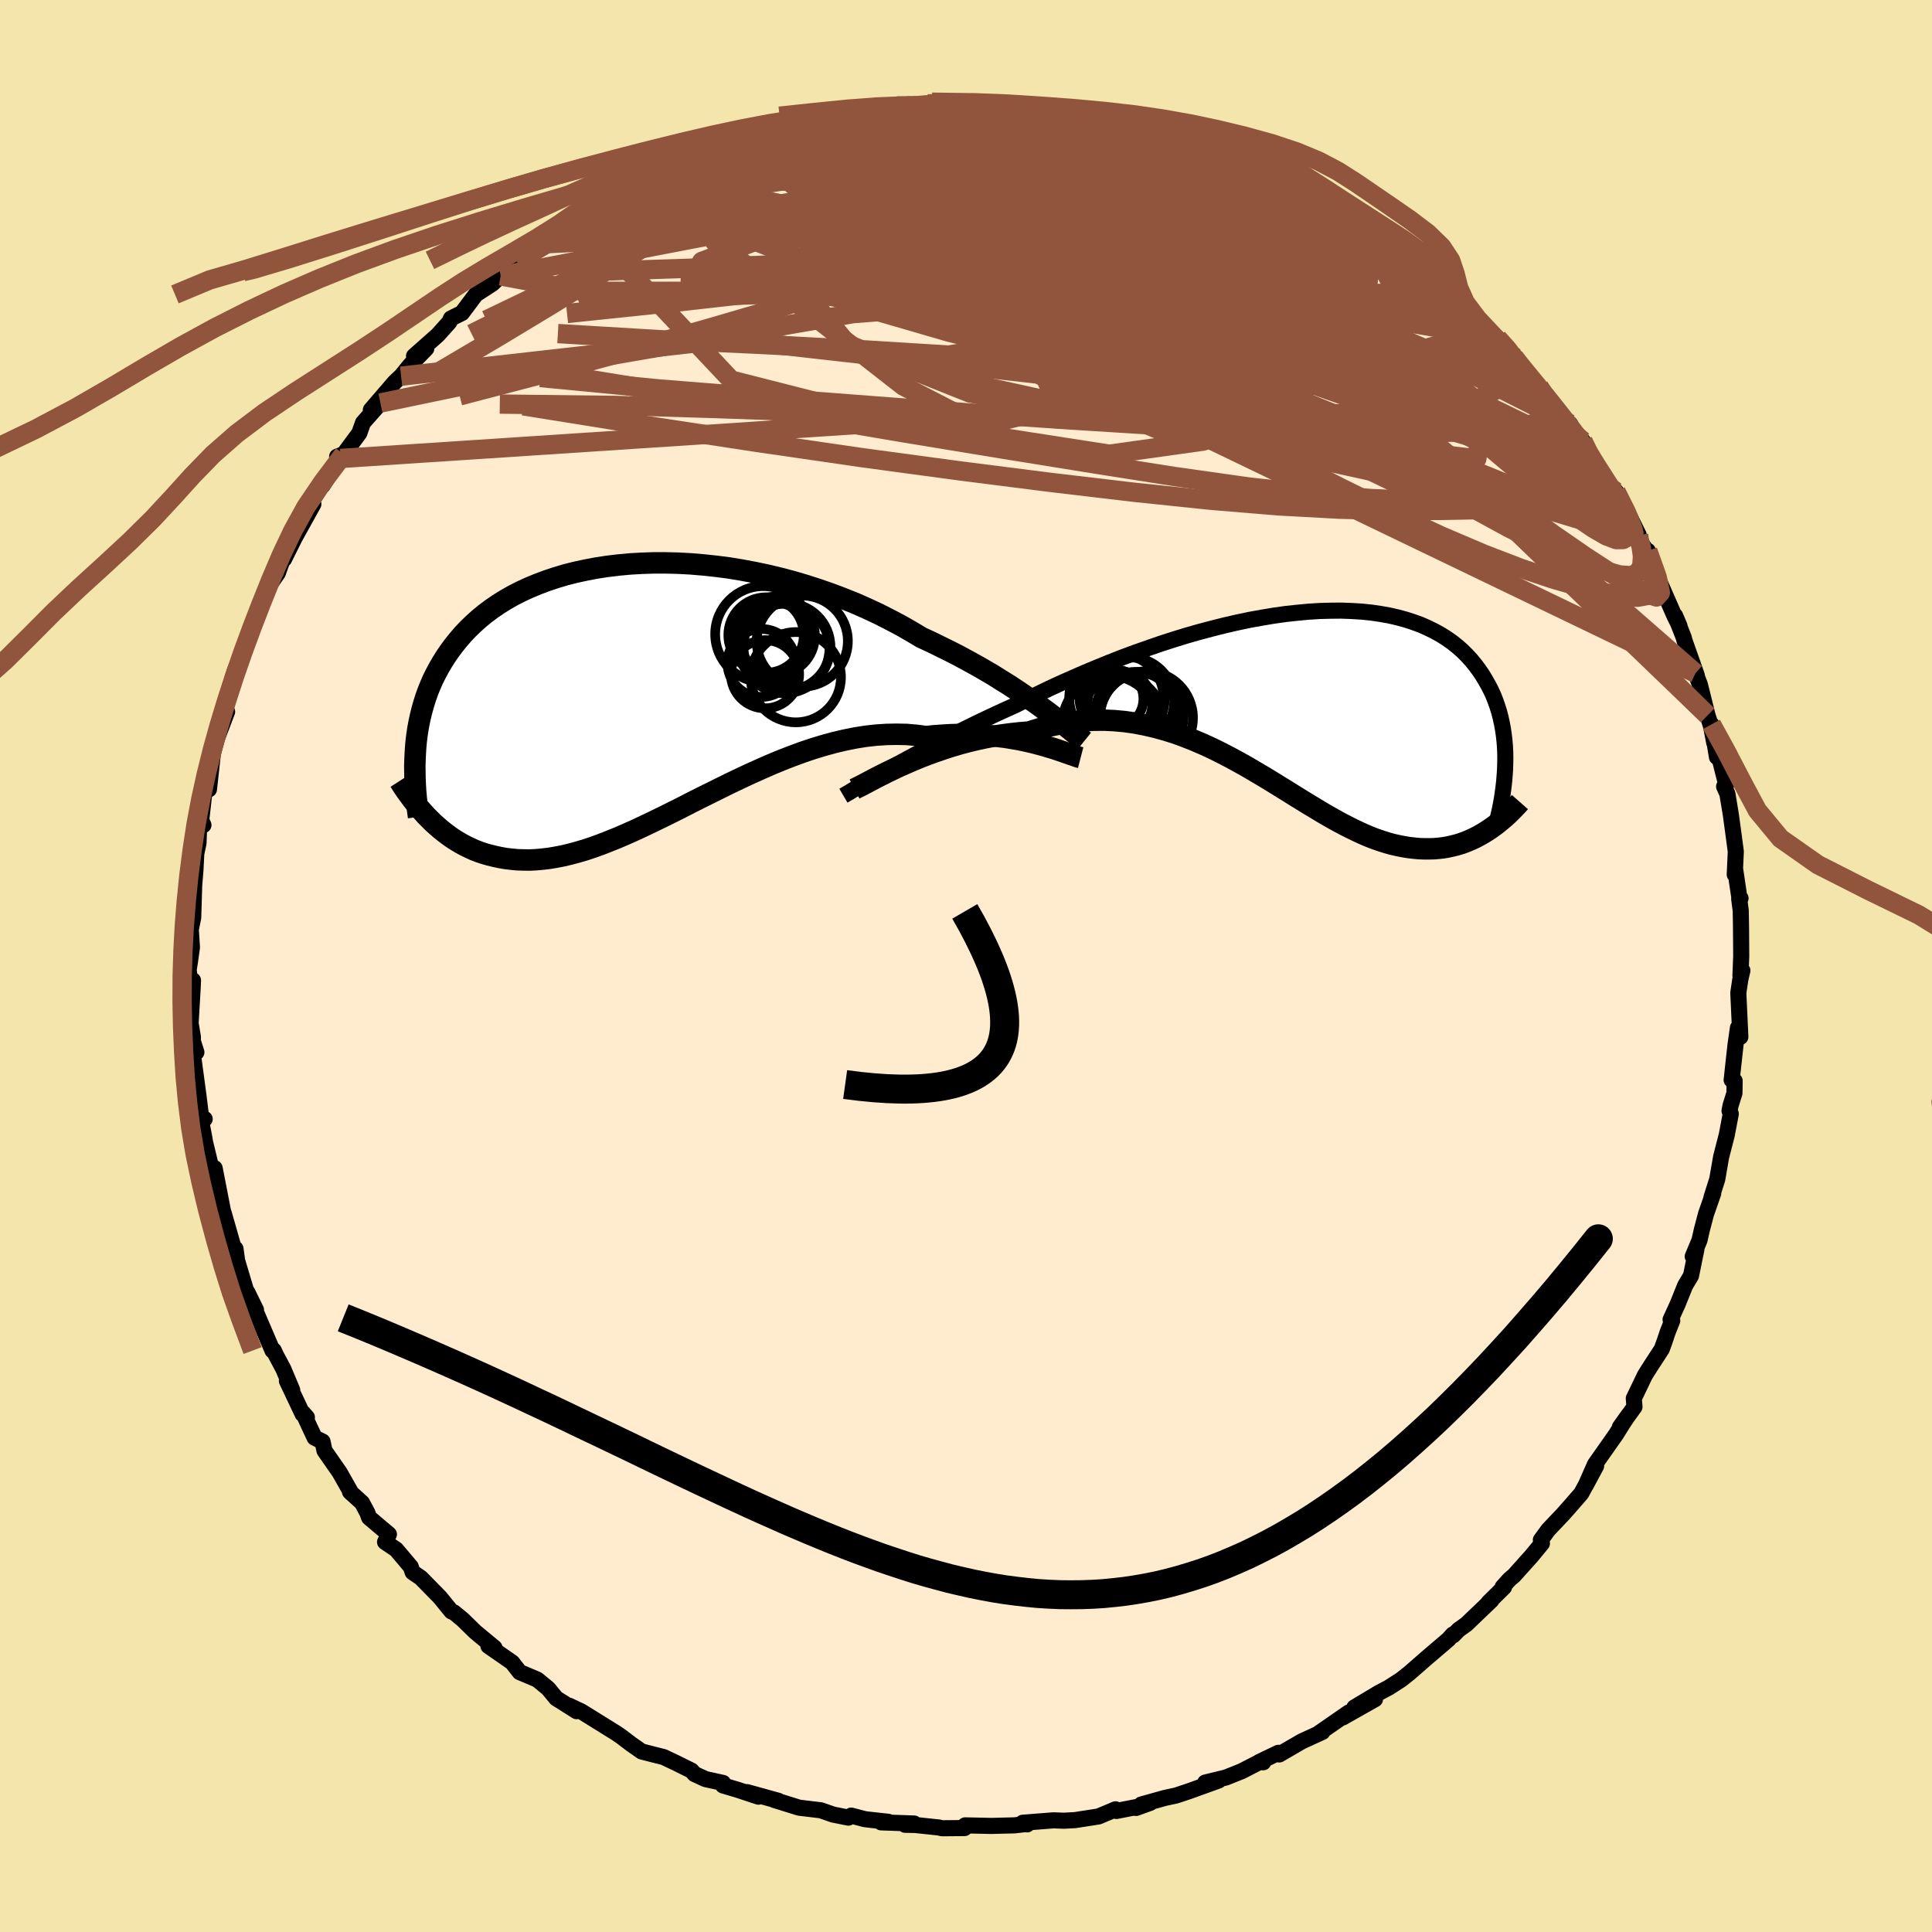 <svg xmlns="http://www.w3.org/2000/svg" width="500" height="500" viewBox="-100 -100 200 200"><defs><clipPath id="c"><path d="m41.15 1.99-.63-.46-.67-.47-.69-.48-.73-.49-.76-.5-.79-.49-.81-.51-.85-.5-.87-.5-.89-.49-.92-.5-.94-.48-.97-.48-.98-.48-1-.46-1.07-.64-1.1-.63-1.14-.6-1.16-.59-1.2-.56-1.22-.54-1.25-.5-1.27-.48-1.29-.45-1.3-.42-1.32-.39-1.32-.35-1.33-.32-1.33-.28-1.34-.25-1.33-.22-1.33-.17-1.31-.14-1.31-.11-1.29-.07-1.28-.03H.91L-.33-13l-1.21.07-1.19.11-1.16.14-1.12.17-1.1.21-1.07.23-1.03.26-1 .3-.96.32-.93.35-.89.37-.85.39-.82.42-.77.44-.74.46-.7.48-.67.5-.62.51-.59.53-.56.54-.52.55-.49.57-.46.57-.43.58-.4.58-.37.59-.35.6-.32.6-.3.6-.27.62-.25.62-.22.62-.2.63-.18.64-.16.64-.14.64-.12.64-.1.65-.08.65-.06.65-.04.66 1.48 6.79.36.36.38.34.39.34.4.32.41.31.42.3.44.28.44.26.46.25.48.23.48.22.5.19.51.17.53.15.54.13.55.12.57.1.59.07.61.06.62.02.64.01.66-.03.67-.06.7-.08.71-.12.73-.14.76-.18.77-.21.79-.23.81-.27.83-.3.84-.33.87-.35.88-.38.9-.4.92-.43.94-.45.95-.46.97-.48.98-.49.99-.51 1.01-.51 1.03-.51 1.03-.51 1.05-.52 1.05-.5 1.07-.5 1.07-.48 1.07-.47 1.09-.45 1.08-.42 1.09-.4 1.1-.37 1.09-.33 1.09-.3 1.08-.25 1.09-.22 1.07-.17 1.07-.12 1.06-.07 1.05-.02 1.04.02 1.03.09 1.01.13.88-.09.87-.06.85-.05.85-.02h.83l.81.02.8.05.79.06.76.08.75.09.72.12.7.12.67.14.66.15.62.16"/></clipPath><clipPath id="b"><path d="m-42.11 7.55.68-.38.71-.4.74-.4.78-.42.8-.43.83-.44.86-.45.89-.45.91-.46.93-.46.96-.47.98-.47 1-.47 1.01-.46 1.04-.47 1.12-.57 1.15-.56 1.18-.57 1.21-.56 1.24-.55 1.26-.55 1.27-.53 1.3-.53 1.3-.51 1.32-.49 1.33-.47 1.33-.46 1.33-.43 1.33-.41 1.33-.38L-8.67-7l1.31-.33 1.3-.3 1.29-.27 1.27-.23 1.25-.21 1.22-.17 1.21-.13 1.17-.11 1.15-.07 1.12-.03 1.09-.01 1.06.04 1.03.06.99.1.95.14.92.16.87.2.85.23.8.26.77.28.72.32.69.34.65.36.62.39.58.41.54.43.51.45.47.47.44.48.41.5.38.51.35.51.32.53.3.53.28.54.25.54.22.56.2.57.18.57.15.58.13.59.11.59.09.6.07.6.05.6.03.61.01.6-.01.61-1.81 6.9-.38.24-.38.22-.4.22-.41.2-.41.18-.42.17-.43.15-.44.13-.45.11-.46.1-.46.08-.48.05-.48.04-.49.01h-.5l-.52-.02-.52-.05-.54-.06-.54-.09-.56-.11-.58-.13-.58-.16-.6-.19-.61-.21-.62-.24-.63-.27-.65-.3-.66-.32-.67-.34-.69-.37-.7-.39-.71-.41-.73-.44-.75-.45-.75-.46-.78-.48-.78-.49-.81-.5-.81-.5-.84-.51-.85-.5-.86-.51-.88-.49-.9-.49-.91-.47-.93-.46-.94-.43-.96-.41-.97-.38-.99-.36-1.01-.31-1.01-.28-1.04-.24-1.04-.2-1.06-.15-1.07-.1-1.08-.05-1.1.01-1.1.06-1.1.12-1.12.17-1.12.23-1.12.29-1.13.35-.91.07-.91.1-.91.12-.9.14-.89.17-.88.19-.88.21-.86.23-.85.25-.83.27-.82.28-.8.29-.78.3-.75.31-.73.32"/></clipPath><filter id="a"><feTurbulence baseFrequency=".05" numOctaves="3" result="noise" type="noise"/><feDisplacementMap in="SourceGraphic" in2="noise" scale="2"/></filter></defs><rect width="100%" height="100%" x="-100" y="-100" fill="#F3E5AB"/><path fill="#FFEBCD" stroke="#000" stroke-linejoin="round" stroke-width="1.667" d="m80.17.97.2-.5-.22.96-.2 1.35.21 4.56-.25-.94-.25 1.76-.4 3.64.31.09-.02 1.27-.4 1.27-.11.56.13.31-.42 2.21-.58 2.25-.4 2.31-.6 1.89.18-.42-.74 2.12-.43 1.63-.25 1.1-.7 1.68.38-.74-.56 2.74-.6 1-.79 1.96-.72 1.57.17.11-.47 1.18-.31.93-.3.83-1.21 1.86-.53.84-1.16 2.41.07.88-1.51 2.09.9-1.26-.59.88-.71 1.14-2.18 3.1-.96 2.18 1.08-2.01-1.54 2.84-1.06 1.22-.84.95-1.51 1.59-.77 1.05.11.36-1.07 1.3-1.81 2.02-.49.42-.7.78.15.01-1.61 1.59.3-.23-2.59 2.48-.81.58-.54.56-.05-.08-.48.53-2.03 1.73-2.01 1.75-.86.68-1.26.81-1.04.55-2.52 1.51 2.14-.86L39 77.79l.62-.51-3.09 2.14.36-.13-2.12.97-2.34 1.36-.09-.17-2 .96.43.02.01-.23-2.23 1.15-1.62.65-2.17.53 1.39-.21-3.08 1.11-1.32.44-1.16.25-2.44.68.92-.17-1.47.53.17-.12-2.2.43-.09-.17-1.76.74-2.45.38-1.14.06-1.08-.04-3.18.25.46.17v-.05l-1.32.15-2.4.06-2.7-.06-.06.28-2.33.02-.34-.08-2.45-.26-1.04-.02.94-.13-3.42-.12.74-.06-2.19-.24-.27-.04-1.37-.36-.3.21-1.59-.32-1.26-.44-2.25-.27-2.6-.81.46.1-3.25-.9 1.18.47-2.11-.7-1.55-.46v-.26l-1.82-.4-1.13-.52-.32-.36-1.64-.81-1.24-.59-1.16-.29-1.12-.29-1.11-.78-1.04-.79-.5-.34-3.59-2.23-1.27-.6.78.57-1.47-.93-.63-.39-.84-1.02-1.13-.93-1.82-.77-.78-1-2.46-1.71-.01-.08.64.27-1.99-1.65-1.31-1.28-.89-.73-.27-.11-1.18-1.45-1.98-2.02-.85-.58-.2-.57-1.51-1.79-1.15-.77.4-.8-2.05-1.73-.18-.5-.55-1.03-1.25-1.14.15.15-1.23-2.17-1.56-2.24-.2-.94-.82-.4-1.19-2.55.39.44-.44-.33-1.63-3.44.55.95-.92-2.19-.78-1.46-.21-.46-.13.02-1.89-4.41.18.2-.91-1.86-.12-.15-.91-3.04.13 1.02-.31-2.3-.14.09-1.07-3.74-.67-1.94.6 1.77-.88-4.52-.35-.04-.64-2.64-.11-.65-.36-1.84.43.08-.36-.1-.29-2.36-.57-4.22.36-.23-.37-1.16.01-.41-.24-1.43.21-3.57.04-.87-.25.56-.2-1.67.14-.87.2-1.45-.12-1.85.25-1.22.12-3.93-.07 1.22.18-2.19.09-1.73.23-1.08.09-2.38.42.51-.23-.51.34-2.99.46-.2.38-3.46-.22.68.66-2.47 1.06-2.78-.37.2.06-.3 1.17-4.3-.88 2.89 1.35-3.62.78-2.42-.89 2.33 1.02-2.24 1.43-4.15-.72 1.75 1.29-3.03 1.01-1.47.67-1.86-.03.43 1.09-2.19.27-.49 1.68-3.03-.59.43 1.55-2.53-.01.19 1.25-1.96.94-1.3-.68.26.36.19 1.94-2.63.38-1.07 1.8-2.04-.99.71 2.47-2.87.66-.62.97-1.18 1.64-1.68-1.27.78 2.46-2.18 1.2-1.34.16-.37 1.14-.57 1.44-1.92 1.71-1.11 1.31-1.25-.28.64-.17-.2 2.2-1.61-.41.3 2.56-2-.07-.08 1.64-1.22 2.14-1.39-1.43.84 2.67-1.35 1.59-1.14.96-.62.69-.44 1.98-1.15 1.02-.47.74-.05.14-.17 3.66-1.83.09.32-.32.04 2.44-1.17.73-.06 1.06-.51 2.47-.91v.21l3.15-1.04-1.56.59 4.11-1.26-1.75.3 2.36-.17 2.06-.49-.04-.24 2.48-.08-.11-.02 4-.72-.89.05.62-.06 1.36.05 1.87-.26 1.95-.17-1.34.22 4.72-.2.75.25.85-.14.79.19-.37-.05 3.01.28 1.6.15-.36-.18 4.16.56.31.03-.66-.12 2.56.67.31-.1 2.47.41.27.45 2.32.39.32.06 1.69.52.05-.24 2.17 1.04.28-.02 2.55.95 1.52.59.35.22.48.07.6.73 2.61.96-.37-.34 2.27 1.16 2.9 1.64-1.18-.62 2.36 1.39 1.59.75 1.19 1.06 1.79.76.53.42.13.38 1.56.89 1.79 1.34.85.99.34-.02-.26-.15 1.86 1.45 1.15 1.31-.5-.18 1.11.95 1.22 1.3 1.73 1.4.97.86 1.95 2.05-.78-.57.36.31 2.16 2.54.61.69.83.94 2.17 3.18.21-.26.29.62 1.03 1.15.72 1.61.15-.02-.28-.14 2.7 3.78-1.13-1.3 1.27 1.3 1.93 3.86-.61-1.44 1.02 2.05-.27.18 1.22 1.61v-.13l1.21 3.21 1.55 3.53.52 1.04-.45-1.06.89 2.26.08.32 1.28 3.62-.14-.25.45 1.18.79 3.17.37 1.15.33 1.71-.29-1.91.57 3.38-.05-1.12 1.01 3.98-.22.19.34.76.36 2.19.31 2.28.2 1.51-.11 2.37.05-.48.41 2.74.14.2-.14.05.16 1.23.03 1.74.02 2.99-.08 1.97.2-.5" filter="url(#a)"/><path fill="#fff" d="m-42.11 7.55.68-.38.71-.4.74-.4.78-.42.8-.43.83-.44.86-.45.89-.45.91-.46.93-.46.96-.47.98-.47 1-.47 1.01-.46 1.04-.47 1.12-.57 1.15-.56 1.18-.57 1.21-.56 1.24-.55 1.26-.55 1.27-.53 1.3-.53 1.3-.51 1.32-.49 1.33-.47 1.33-.46 1.33-.43 1.33-.41 1.33-.38L-8.67-7l1.31-.33 1.3-.3 1.29-.27 1.27-.23 1.25-.21 1.22-.17 1.21-.13 1.17-.11 1.15-.07 1.12-.03 1.09-.01 1.06.04 1.03.06.99.1.95.14.92.16.87.2.85.23.8.26.77.28.72.32.69.34.65.36.62.39.58.41.54.43.51.45.47.47.44.48.41.5.38.51.35.51.32.53.3.53.28.54.25.54.22.56.2.57.18.57.15.58.13.59.11.59.09.6.07.6.05.6.03.61.01.6-.01.61-1.81 6.9-.38.24-.38.22-.4.22-.41.2-.41.18-.42.17-.43.15-.44.13-.45.11-.46.1-.46.08-.48.05-.48.04-.49.01h-.5l-.52-.02-.52-.05-.54-.06-.54-.09-.56-.11-.58-.13-.58-.16-.6-.19-.61-.21-.62-.24-.63-.27-.65-.3-.66-.32-.67-.34-.69-.37-.7-.39-.71-.41-.73-.44-.75-.45-.75-.46-.78-.48-.78-.49-.81-.5-.81-.5-.84-.51-.85-.5-.86-.51-.88-.49-.9-.49-.91-.47-.93-.46-.94-.43-.96-.41-.97-.38-.99-.36-1.01-.31-1.01-.28-1.04-.24-1.04-.2-1.06-.15-1.07-.1-1.08-.05-1.1.01-1.1.06-1.1.12-1.12.17-1.12.23-1.12.29-1.13.35-.91.07-.91.1-.91.12-.9.14-.89.17-.88.19-.88.21-.86.23-.85.25-.83.27-.82.28-.8.29-.78.3-.75.31-.73.32" filter="url(#a)" transform="translate(34.13 -27.93)"/><path fill="#fff" d="m41.15 1.99-.63-.46-.67-.47-.69-.48-.73-.49-.76-.5-.79-.49-.81-.51-.85-.5-.87-.5-.89-.49-.92-.5-.94-.48-.97-.48-.98-.48-1-.46-1.07-.64-1.1-.63-1.14-.6-1.16-.59-1.2-.56-1.22-.54-1.25-.5-1.27-.48-1.29-.45-1.3-.42-1.32-.39-1.32-.35-1.33-.32-1.33-.28-1.34-.25-1.33-.22-1.33-.17-1.31-.14-1.31-.11-1.29-.07-1.28-.03H.91L-.33-13l-1.21.07-1.19.11-1.16.14-1.12.17-1.1.21-1.07.23-1.03.26-1 .3-.96.32-.93.35-.89.37-.85.39-.82.42-.77.44-.74.46-.7.48-.67.5-.62.51-.59.53-.56.54-.52.55-.49.57-.46.57-.43.58-.4.58-.37.59-.35.6-.32.6-.3.6-.27.62-.25.62-.22.62-.2.63-.18.64-.16.64-.14.64-.12.64-.1.65-.08.65-.06.65-.04.66 1.48 6.79.36.36.38.34.39.34.4.32.41.31.42.3.44.28.44.26.46.25.48.23.48.22.5.19.51.17.53.15.54.13.55.12.57.1.59.07.61.06.62.02.64.01.66-.03.67-.06.7-.08.71-.12.73-.14.76-.18.77-.21.79-.23.81-.27.83-.3.84-.33.87-.35.88-.38.9-.4.92-.43.94-.45.95-.46.97-.48.98-.49.99-.51 1.01-.51 1.03-.51 1.03-.51 1.05-.52 1.05-.5 1.07-.5 1.07-.48 1.07-.47 1.09-.45 1.08-.42 1.09-.4 1.1-.37 1.09-.33 1.09-.3 1.08-.25 1.09-.22 1.07-.17 1.07-.12 1.06-.07 1.05-.02 1.04.02 1.03.09 1.01.13.88-.09.87-.06.85-.05.85-.02h.83l.81.02.8.05.79.06.76.08.75.09.72.12.7.12.67.14.66.15.62.16" filter="url(#a)" transform="translate(-33.24 -28.69)"/><g fill="none" stroke="#000" transform="translate(34.13 -27.93)"><path stroke-linejoin="round" stroke-width="1.667" d="m-46.82 10.3.29-.17.33-.19.37-.23.42-.24.45-.27.5-.29.53-.31.57-.33.61-.35.64-.37.68-.38.71-.4.74-.4.78-.42.8-.43.83-.44.86-.45.89-.45.91-.46.93-.46.96-.47.98-.47 1-.47 1.01-.46 1.04-.47 1.12-.57 1.15-.56 1.18-.57 1.21-.56 1.24-.55 1.26-.55 1.27-.53 1.3-.53 1.3-.51 1.32-.49 1.33-.47 1.33-.46 1.33-.43 1.33-.41 1.33-.38L-8.67-7l1.31-.33 1.3-.3 1.29-.27 1.27-.23 1.25-.21 1.22-.17 1.21-.13 1.17-.11 1.15-.07 1.12-.03 1.09-.01 1.06.04 1.03.06.99.1.95.14.92.16.87.2.85.23.8.26.77.28.72.32.69.34.65.36.62.39.58.41.54.43.51.45.47.47.44.48.41.5.38.51.35.51.32.53.3.53.28.54.25.54.22.56.2.57.18.57.15.58.13.59.11.59.09.6.07.6.05.6.03.61.01.6-.01.61-.02.61-.04.6-.05.61-.07.61-.08.6-.09.6-.11.6-.12.6-.14.6-.14.59" filter="url(#a)"/><path stroke-linejoin="round" stroke-width="2.222" d="m-45.67 9.61.33-.17.39-.19.43-.23.48-.25.52-.28.57-.29.6-.3.64-.31.67-.32.71-.31.73-.32.75-.31.78-.3.8-.29.82-.28.83-.27.85-.25.86-.23.88-.21.88-.19.89-.17.9-.14.91-.12.91-.1.91-.07 1.13-.35 1.12-.29 1.12-.23 1.12-.17 1.1-.12 1.1-.06 1.1-.01 1.08.05 1.07.1 1.06.15 1.04.2 1.04.24 1.01.28 1.01.31.99.36.97.38.96.41.94.43.93.46.91.47.9.49.88.49.86.51.85.5.84.51.81.5.81.5.78.49.78.48.75.46.75.45.73.44.71.41.7.39.69.37.67.34.66.32.65.3.63.27.62.24.61.21.6.19.58.16.58.13.56.11.54.09.54.06.52.05.52.02h.5l.49-.01.48-.04.48-.05.46-.08.46-.1.45-.11.44-.13.43-.15.42-.17.41-.18.41-.2.4-.22.38-.22.38-.24.37-.25.36-.26.36-.28.34-.28.34-.29.33-.3.32-.31.31-.32.31-.32.29-.33" filter="url(#a)"/><circle cx="-18.045" cy="2.252" r="4.222" clip-path="url(#b)" filter="url(#a)"/><circle cx="-16.54" cy="1.667" r="4.19" clip-path="url(#b)" filter="url(#a)"/><circle cx="-15.455" cy="2.242" r="4.82" clip-path="url(#b)" filter="url(#a)"/><circle cx="-18.805" cy=".267" r="3.042" clip-path="url(#b)" filter="url(#a)"/><circle cx="-17.1" cy=".517" r="4.526" clip-path="url(#b)" filter="url(#a)"/><circle cx="-18.495" cy=".167" r="4.946" clip-path="url(#b)" filter="url(#a)"/><circle cx="-18.045" cy=".082" r="4.352" clip-path="url(#b)" filter="url(#a)"/><circle cx="-18.2" cy=".777" r="3.36" clip-path="url(#b)" filter="url(#a)"/><circle cx="-19.235" cy="2.802" r="4.902" clip-path="url(#b)" filter="url(#a)"/><circle cx="-15.915" cy="1.987" r="4.324" clip-path="url(#b)" filter="url(#a)"/></g><g fill="none" stroke="#000" transform="translate(-33.24 -28.69)"><path stroke-linejoin="round" stroke-width="2.222" d="m45.48 5.41-.26-.21-.3-.24-.34-.28-.38-.31-.42-.34-.45-.37-.49-.39-.53-.41-.56-.43-.6-.44-.63-.46-.67-.47-.69-.48-.73-.49-.76-.5-.79-.49-.81-.51-.85-.5-.87-.5-.89-.49-.92-.5-.94-.48-.97-.48-.98-.48-1-.46-1.07-.64-1.1-.63-1.14-.6-1.16-.59-1.2-.56-1.22-.54-1.25-.5-1.27-.48-1.29-.45-1.3-.42-1.32-.39-1.32-.35-1.33-.32-1.33-.28-1.34-.25-1.33-.22-1.33-.17-1.31-.14-1.31-.11-1.29-.07-1.28-.03H.91L-.33-13l-1.21.07-1.19.11-1.16.14-1.12.17-1.1.21-1.07.23-1.03.26-1 .3-.96.32-.93.35-.89.37-.85.39-.82.42-.77.44-.74.46-.7.48-.67.5-.62.51-.59.53-.56.54-.52.55-.49.57-.46.57-.43.58-.4.58-.37.59-.35.6-.32.6-.3.6-.27.62-.25.62-.22.62-.2.63-.18.64-.16.64-.14.64-.12.64-.1.65-.08.65-.06.65-.04.66-.03.65-.02.66.01.66.01.65.03.66.04.65.06.66.07.65.08.66.09.65" filter="url(#a)"/><path stroke-linejoin="round" stroke-width="2.222" d="m45.11 7.12-.27-.07-.31-.11-.36-.12-.39-.14-.43-.15-.47-.16-.5-.17-.54-.16-.56-.17-.6-.16-.62-.16-.66-.15-.67-.14-.7-.12-.72-.12-.75-.09-.76-.08-.79-.06-.8-.05-.81-.02h-.83l-.85.02-.85.05-.87.06-.88.09-1.01-.13-1.03-.09-1.04-.02-1.05.02-1.06.07-1.07.12-1.07.17-1.09.22-1.08.25-1.09.3-1.09.33-1.1.37-1.09.4-1.08.42-1.09.45-1.07.47-1.07.48-1.07.5-1.05.5-1.05.52-1.03.51-1.03.51-1.01.51-.99.51-.98.49-.97.48-.95.46-.94.45-.92.43-.9.4-.88.38-.87.35-.84.33-.83.3-.81.27-.79.23-.77.21-.76.18-.73.14-.71.12-.7.08-.67.06-.66.03-.64-.01-.62-.02-.61-.06-.59-.07-.57-.1-.55-.12-.54-.13-.53-.15-.51-.17-.5-.19-.48-.22-.48-.23-.46-.25-.44-.26-.44-.28-.42-.3-.41-.31-.4-.32-.39-.34-.38-.34-.36-.36-.36-.36-.34-.38-.34-.38-.32-.39-.32-.39-.3-.4-.3-.41-.29-.41-.27-.41-.27-.42" filter="url(#a)"/><circle cx="12.068" cy="-2.681" r="3.518" clip-path="url(#c)" filter="url(#a)"/><circle cx="13.418" cy="-5.276" r="3.67" clip-path="url(#c)" filter="url(#a)"/><circle cx="12.438" cy="-1.516" r="3.53" clip-path="url(#c)" filter="url(#a)"/><circle cx="12.543" cy="-5.571" r="3.906" clip-path="url(#c)" filter="url(#a)"/><circle cx="13.538" cy="-5.486" r="4.062" clip-path="url(#c)" filter="url(#a)"/><circle cx="15.623" cy="-1.206" r="4.672" clip-path="url(#c)" filter="url(#a)"/><circle cx="14.468" cy="-4.186" r="4.638" clip-path="url(#c)" filter="url(#a)"/><circle cx="14.703" cy="-4.356" r="4.502" clip-path="url(#c)" filter="url(#a)"/><circle cx="12.248" cy="-5.661" r="4.972" clip-path="url(#c)" filter="url(#a)"/><circle cx="16.293" cy="-4.941" r="4.718" clip-path="url(#c)" filter="url(#a)"/></g><g fill="none" stroke="#91553D" stroke-linejoin="round" stroke-width="2"><path d="m19.38-86.61.53.18.55.32.39.43.2.56-.05.65-.4.72-.81.78-1.26.82-1.72.9-2.14.99-2.58 1.13-3 1.25-3.48 1.38L1.63-75l-4.52 1.61-5.1 1.71-5.7 1.81-6.34 1.92-7.06 2.06-7.79 2.19-8.48 2.31-9.06 2.37m107.45-5.97 1.03 1.15.38.51.34.49.33.53.19.42-.1.18-.52-.2-1.03-.67-1.6-1.2-2.2-1.71-2.79-2.23-3.43-2.77-4.13-3.35-4.76-3.85" filter="url(#a)"/><path d="m31.63-82.07 1.82 1.1.75.89-.12.77-.78.77-1.44.82-2.17.84-3.01.84-3.86.83-4.71.83-5.54.83-6.41.83-7.36.85-8.42.9-9.55 1.03-10.62 1.19-11.51 1.2m16.15-17.14 1.38-.55 1.57-.49 1.54-.41 1.5-.36 1.46-.34 1.45-.31 1.45-.29 1.46-.27 1.44-.25 1.37-.24 1.27-.22 1.1-.19.89-.17.67-.13.44-.08.24-.05h.04l-.19.05-.48.11-.85.15-1.26.21-1.7.24-2.12.32m31.86 1.35.62.16.8.23.82.28.78.32.69.33.49.32.18.26-.17.21-.52.15-.84.11-1.15.08-1.45.04h-1.81l-2.24-.06-2.73-.14-3.3-.21-3.91-.32-4.54-.43-5.23-.54-6.15-.66" filter="url(#a)"/><path d="m-40.11-77.44.23.2 2.1-.34 2.98-.35 3.56-.17 4.08.02 4.57.21 5.03.35 5.46.49 5.89.6 6.28.71 6.63.83 6.91.93 7.1.95 7.23.91 7.3.85 7.35.82m-25.8-17.02.81.4 1.2.34 1.17.3 1.06.28.96.28.83.27.67.25.4.17.01.07-.49-.08-1.06-.26-1.62-.42-2.21-.59-2.94-.81" filter="url(#a)"/><path d="m-33.65-81.3.89-.35.93-.35 1.08-.46 1.07-.46.96-.4.8-.32.68-.26.54-.18.37-.07.14.06-.18.22-.52.39-.92.58-1.32.77-1.73.97-2.15 1.2-2.61 1.46-3.13 1.73-3.6 1.96" filter="url(#a)"/><path d="m-28.09-83.82.24.12.86-.23 1.36-.43 1.66-.48 1.8-.5 1.85-.47 1.84-.45 1.77-.41 1.69-.38 1.61-.34 1.52-.31 1.41-.29 1.25-.25 1.07-.23.82-.19.55-.16.26-.11-.04-.06h-.3l-.51.05-.93.16" filter="url(#a)"/><path d="m-7.19-89.04 1.62.06 2.01.17 2.26.36 2.56.53 2.84.7 3 .82 3.08.92 3.14 1 3.22 1.05 3.34 1.08 3.45 1.11 3.52 1.14 3.5 1.16 3.41 1.17 3.3 1.19 3.24 1.27 3.24 1.34m20.91 21.08 1.27 2.11.01.96-.57.81-1.15.69-1.79.49-2.42.3-3.03.18-3.6.11-4.18.08-4.83.01-5.52-.14-6.29-.34-7.07-.59-7.87-.82-8.63-1.02-9.38-1.19-10.14-1.37-10.88-1.58-11.68-1.78-12.53-2.01" filter="url(#a)"/><path d="m67.15-49.11-.3-.29.43.8.44.89.21.66-.01.44-.18.3-.34.22-.49.14-.69.01-.94-.23-1.22-.56-1.53-.91-1.85-1.26-2.16-1.6-2.5-1.92-2.86-2.25-3.23-2.61-3.61-3-3.98-3.43-4.35-3.86-4.74-4.32-5.17-4.75-5.6-5.17m-66.3 7.06.7-.48 1.62-.87 2.02-.95 2.33-.98 2.65-1.06 2.91-1.14 3.07-1.18 3.09-1.16 3.02-1.12 2.9-1.05 2.74-.98 2.56-.91 2.33-.86 2.08-.79" filter="url(#a)"/><path d="m70.58-42.98.97 2.72.33 1.61-.4.45-1.04-.35-1.58-.86-2.11-1.27-2.67-1.74-3.3-2.28-3.97-2.89-4.67-3.57-5.39-4.31-6.11-5.13-6.89-5.95-7.8-6.73-8.83-7.43m-21.08-8.54 1.34-.02 1.57.12 1.97.2 2.04.26 1.98.31 1.97.34 2.01.36 2.07.37 2.11.37 2.04.35 1.91.33 1.71.31 1.5.27 1.33.26 1.12.21.85.13.39.02-.14-.12" filter="url(#a)"/><path d="m-32.63-81.77 1-.13 1.86-.31 2.41-.27 2.76-.14 3.11-.03 3.5.06 3.91.12 4.27.18 4.57.27 4.79.35 4.92.42 5 .47 5.05.49 5.09.53 5.16.57 5.15.59 4.95.53" filter="url(#a)"/><path d="m-17.67-87.31 1.98-.23 1.42-.23 1.08-.16.89-.07h.69l.43.1.17.19-.1.31-.34.44-.57.57-.83.7-1.11.83-1.44.97-1.83 1.09-2.26 1.22-2.74 1.4-3.24 1.61-3.75 1.84-4.25 2.08-4.75 2.3-5.31 2.53-6.12 2.94" filter="url(#a)"/><path d="m-21.62-85.9 1.78-.56.93-.23.7-.12h.55l.42.11.24.22.02.35-.26.5-.62.67-1.02.87-1.45 1.09-1.89 1.32-2.31 1.56-2.73 1.8-3.15 2.04-3.63 2.31-4.16 2.61-4.8 2.96-5.52 3.33-6.14 3.62m97.74-14.06.6.57 1.1.82 1.08.82.87.67.66.53.49.42.33.33.17.23-.04.09-.25-.07-.53-.29-.9-.55-1.37-.9-1.92-1.32-2.45-1.74-2.96-2.15m25.9 23.71.25.91-.38.32-.83.18-1.33.03-1.93-.19-2.6-.46-3.33-.81-4.12-1.2-4.94-1.6-5.77-1.99-6.61-2.32-7.48-2.63-8.4-2.94L7-70.37l-10.47-3.88-11.64-4.5" filter="url(#a)"/><path d="m-17.67-87.31 1.94-.23 1.35-.22.93-.13.64-.04.33.06-.09.17-.59.32-1.11.48-1.63.65-2.17.85-2.79 1.08-3.52 1.34-4.37 1.66-5.53 2.08m28.45-9.75 1.72-.16 1.6.02 1.76.13 1.92.22 1.96.28 1.93.32 1.93.37 1.97.39 2.04.41 2.08.43 2.06.42 1.97.41 1.82.38 1.66.35 1.48.31 1.31.27 1.12.22.92.16.7.11.5.05.33-.01.17-.03-.04-.08m36.78 29.68.52 1.06.44.76.56.89.65 1.02.67 1.05.64 1.02.54.92.44.79.33.66.24.54.17.45.08.36-.03.21-.18-.02-.39-.35-.65-.76-.91-1.18-1.17-1.59-1.4-1.94-1.58-2.27-1.74-2.57-1.92-2.93-2.3-3.48m-7.52-8.93.56.81.14.53.07.58-.08.62-.38.56-.81.41-1.34.22-1.85.04-2.34-.09-2.83-.21-3.33-.31-3.89-.46-4.52-.65-5.18-.88-5.86-1.14-6.53-1.38L4-73.6l-7.84-1.85-8.6-2-9.49-2.03" filter="url(#a)"/><path d="m56.98-62.94-.21-.05.61.78.99 1.21 1.11 1.35 1.07 1.32.95 1.2.79 1.01.61.8.43.58.24.37.05.12-.17-.14-.4-.45-.65-.77-.92-1.12-1.15-1.43-1.34-1.72-1.57-2.08m-85.51-21.86.19.12.68-.23 1.08-.42 1.23-.46 1.24-.45 1.14-.39.95-.3.69-.2.4-.1.1.03-.22.14-.53.26-.89.39-1.33.55-1.84.71-2.33.86-2.74.92M6.4-88.87l1.22.09 1.32.13 1.37.16 1.21.17 1.02.17.91.18.81.17.66.16.42.13.09.08-.31.02-.76-.05-1.18-.11-1.57-.17-1.92-.24-2.26-.31-2.71-.44M50-69.5l.95.99.7 1.06.28.98-.27.83-.87.67-1.42.56-1.93.52-2.4.5-2.89.49-3.43.44-4.02.34-4.67.19-5.33.03-5.97-.15-6.61-.3-7.24-.45-7.91-.52-8.65-.53-9.46-.49-10.24-.48-10.87-.65m26.33-22.14-.38.11.88-.11 1.1-.18 1.02-.16.86-.11.63-.05.36.03.04.11-.29.21-.6.32-.93.43-1.3.55-1.72.68-2.19.81-2.75.98-3.39 1.15-4.07 1.35-4.73 1.58" filter="url(#a)"/><path d="m-28.09-83.82.26.13.9-.21 1.43-.39 1.76-.43 1.93-.44 2.04-.42 2.08-.38 2.07-.35 2.06-.31 2.03-.28 2-.27 1.95-.25 1.9-.23 1.81-.23 1.71-.21 1.56-.2 1.35-.18 1.08-.16.77-.13.46-.12.17-.1-.05-.1-.13-.09m53.93 26.23-.44-.12-.08.6-.16.93-.53 1.01-1.02.94-1.59.8-2.21.62-2.84.44-3.46.3-4.08.19-4.72.13-5.34.1-5.97.08-6.61.05-7.26.02-7.94-.05-8.64-.16-9.36-.27-10.12-.36-10.94-.34-11.93-.14" filter="url(#a)"/><path d="m-20.03-86.35 2.29-.72 1.06-.25.91-.13.84-.06h.71l.51.08.28.19v.31l-.31.43-.6.56-.87.7-1.14.83-1.43.97-1.79 1.15-2.2 1.35-2.69 1.56-3.22 1.8-3.76 2.02-4.27 2.24-4.73 2.46-5.17 2.65-5.57 2.77m82.81-16.63 1.97 1.1 1.17.84.59.68.25.65-.1.64-.5.6-.97.55-1.48.5-1.98.46-2.48.43-3.02.42-3.59.37-4.17.35-4.76.31-5.35.29-5.92.29-6.53.31-7.14.34-7.78.36-8.44.35-9.18.3" filter="url(#a)"/><path d="m-41.54-76.6 2.41-1.18 2.39-.99 2.6-.88 2.92-.81 3.26-.77 3.56-.74 3.83-.72 4.06-.71 4.22-.71 4.28-.7 4.26-.69 4.18-.7 4.07-.7 3.83-.69" filter="url(#a)"/><path d="m-20.03-86.35 2.48-.67 1.62-.13 1.85.04 2.16.14 2.4.22 2.6.3 2.75.38 2.85.45 2.92.53 2.99.57 3.06.62 3.16.66 3.23.69 3.29.72 3.31.75 3.27.78 3.18.81 3.07.82 2.93.8 2.75.71 2.48.56 2.26.47" filter="url(#a)"/><path d="m-28.09-83.82.33.14 1.11-.17 1.78-.33 2.21-.38 2.52-.37 2.71-.33 2.84-.29 2.93-.25 2.95-.2 2.96-.19 2.94-.17 2.89-.16 2.83-.16 2.76-.14 2.65-.12 2.48-.09 2.23-.09 1.89-.12m49.53 34.35 1.25 2.1-.04.92-.67.75-1.28.6-1.96.37-2.65.16-3.32.02-3.95-.06-4.6-.12-5.26-.24-5.97-.45-6.75-.75-7.58-1.07-8.46-1.33-9.36-1.51-10.22-1.68-11.08-1.88-11.96-2.1-13.06-2.13m99.45-1.65-.38-.18.12.43.16.63-.07.57-.48.34-.98.03-1.56-.35-2.16-.73-2.75-1.1-3.34-1.45-3.91-1.78-4.51-2.12-5.17-2.44-5.92-2.8-6.69-3.16-7.44-3.56-8.27-3.99" filter="url(#a)"/><path d="m3.39-89.15 2.39.24 1.86.24 1.77.29 1.76.36 1.73.41 1.72.46 1.75.5 1.78.52 1.79.54 1.76.54 1.66.51 1.52.46 1.35.41 1.18.36.99.29.78.22.53.13.24.04-.06-.07-.33-.18-.5-.25-.53-.28" filter="url(#a)"/><path d="m26.44-84.3 1.13.47.88.43.98.51 1.17.61 1.35.68 1.46.75 1.49.78 1.44.78 1.36.75 1.23.69 1.06.61.87.51.63.37.36.23.06.06-.25-.1-.57-.3-.92-.5-1.29-.74-1.71-.97-2.08-1.15-2.42-1.26m-79.05 8.34 1.91-1.39 1.75-1.02 2.01-.94 2.27-.91 2.55-.92 2.81-.97 3.03-1 3.18-1.03 3.28-1.01 3.32-.98 3.31-.92 3.24-.88 3.11-.84 2.95-.82 2.73-.78 2.57-.73 2.6-.7" filter="url(#a)"/><path d="m-10.81-88.29.87-.19 1.21-.23.96-.16.84-.09.84-.04.82-.01.76.03.61.08.41.14.14.2-.17.25-.48.32-.77.37-1.04.44-1.35.5-1.67.57-2.08.64-2.52.71-2.98.8-3.47.9-3.94 1.02-4.41 1.16-4.94 1.32M7.64-88.9l2.79.42 1.62.38 1.51.47 1.75.59 2.01.7 2.18.78 2.27.83 2.27.85 2.22.87 2.15.84 2.03.82 1.91.76 1.77.71 1.59.63 1.3.52.86.32.31.06" filter="url(#a)"/><path d="m3.39-89.15 2.42.26 1.96.3 1.96.38 2.01.48 2.02.55 2.04.63 2.12.68 2.17.73 2.21.75 2.17.74 2.06.7 1.92.66 1.7.58 1.46.49 1.16.38.88.26.64.16.35.03" filter="url(#a)"/><path d="m21.39-86.03.62.12 1.08.39 1.17.45 1.07.42.83.36.58.3.34.24.16.21-.03.17-.25.14-.54.07h-.87l-1.25-.09-1.65-.21-2.07-.34-2.55-.49-3.13-.65-3.84-.84-4.53-1.02-4.96-1.17" filter="url(#a)"/><path d="m-43.89-74.83 1.72-1.06 1.8-.75 2.09-.64 2.53-.66 2.93-.72 3.22-.72 3.44-.69 3.62-.64 3.77-.6 3.92-.56 4.05-.53 4.15-.51 4.2-.48 4.16-.48 4.07-.48 3.94-.51 3.83-.53 3.79-.47m20.64 7.36 1.46.83 1.37.87 1.24.83 1.15.81 1.12.83 1.11.85 1.05.82.94.75.82.66.68.58.57.5.46.44.38.36.3.29.19.19.04.07-.15-.1-.43-.33-.77-.6-1.1-.88-1.4-1.14-1.62-1.33-1.94-1.56m23.84 25.65 1.07 2.14.34.81.11.5-.01.43-.11.42-.23.4-.44.26-.7.01-1.02-.38-1.37-.79-1.72-1.18-2.04-1.54-2.37-1.88-2.72-2.24-3.12-2.63-3.55-3.08-4.02-3.59-4.48-4.12-4.89-4.64-5.27-5.1-5.61-5.48" filter="url(#a)"/><path d="m70.58-42.85.26.87.33 1.63-.04 1.3-.56.69-1.07.19-1.51-.13-1.94-.35-2.38-.57-2.86-.82-3.35-1.12-3.86-1.48-4.41-1.88-4.95-2.3-5.51-2.72-6.07-3.09L26-56.04l-7.28-3.73-7.93-4.05-8.6-4.41L-7.09-73l-10.03-5.13M3.39-89.15l2.15.22 1.17.18.6.21.08.28-.51.35-1.13.42-1.73.51-2.33.61-2.99.71-3.73.8-4.57.9-5.49 1.01-6.47 1.15-7.43 1.29" filter="url(#a)"/><path d="m69.63-44.64.05.47.21.77.14.98-.07.98-.38.73-.76.31-1.17-.09-1.56-.44-1.94-.71-2.3-.97-2.69-1.25-3.09-1.56-3.52-1.92-4-2.33-4.51-2.77-5.03-3.19-5.53-3.59-6.02-3.94-6.48-4.29-6.9-4.67-7.29-5.09-7.93-5.46m-37.73 4.72 1.36-.93 1.28-.78 1.35-.74 1.38-.69 1.39-.65 1.36-.6 1.3-.56 1.21-.51 1.07-.46.9-.38.69-.29.49-.21.27-.1.01.01-.28.14-.65.29-1.1.47-1.62.67-2.03.8" filter="url(#a)"/><path d="m59.33-59.97.82 1.31.27 1.2-.51.79-1.22.54-1.89.39-2.55.28-3.17.18-3.8.09-4.44.01-5.09-.08-5.81-.17-6.6-.27-7.43-.38-8.29-.52-9.13-.64-9.96-.75-10.77-.82-11.56-.93-12.27-1.18m91.48-10.99.2.03.24.32.21.49.01.49-.23.45-.44.41-.67.36-.98.27-1.36.15h-1.81l-2.27-.16-2.72-.3-3.16-.43-3.6-.55-4.07-.69-4.61-.89-5.18-1.1-5.83-1.33-6.48-1.53-7.14-1.73-7.8-1.9-8.49-2.04" filter="url(#a)"/><path d="m66.02-50.41 1.01 1.58.21 1.17-.6.53-1.25.11-1.81-.11-2.35-.25-2.9-.36-3.52-.55-4.21-.85-4.95-1.26-5.73-1.73-6.5-2.17-7.29-2.55-8.08-2.91-8.92-3.27-9.75-3.69-10.58-4.13-11.54-4.54" filter="url(#a)"/><path d="m-13.29-88.21 9.73 6.93 2.85 8.2-3.5 3.21-1.1.15 4.97.46 9.68 2.03 9.86 2.39 5.73.75.09-1.73-4.63-3.35-7.95-3.74-9.74-3.94-8.54-4.56-4.09-4.35 6.58-3.44" filter="url(#a)"/><path d="m-28-83.5 29.25 4.1-8.29 4.27-6.77 4.42 2.12 2.53 6.35.36 5.66-.98 2.72-1.46.08-1.4-.38-.92 1.74.09 4.77 1.38 5.67 2.24L17.07-67l-5.07.11L.15-69.07l-12.76-3.59-4.65-3.44 10.77-1.67 27.9 3.92 43.32 21.1" filter="url(#a)"/><path d="m-64.74-52.54 73.3-4.82 5.13-9.66L.43-74.1l-12.01-2.64-5.37 1.19 2.73 3.09 9.83 2.89 12.22 1.24 7.8-.84-.77-2.33-6.63-2-2.99 1.58 11.65 8.57L46.12-49.2l21.03.09" filter="url(#a)"/><path d="m11.45-88.43 15.15 10.9-1.67 6.87-5.49 3.78-1.57 4.22-.72 3.52-2.61.97-2.68-1.59.52-2.68 4.7-2.33 6.91-1.39 6.18-.7 3.59-.48.61-.69-2.13-1.14-4.85-1.51-7.74-1.34-10.21-.82-9.1-1.31 5.03-2.75 41.19 4" filter="url(#a)"/><path d="m47.75-71.93-36.59-7.58-13.28-1.15 1.85.57 8.68 2.88 9.45 4.19 5.37 3.06-.93.26-6.24-2.29-8.34-3.27-6.73-2.5-2.26-.72 3.49 1.38 8.51 3.36 10.94 4.95 9.41 5.57 3.9 4.25-3.14.54-6.54-4.24-1.8-6.85 3.99-5.99L7.64-88.9" filter="url(#a)"/><path d="m-60.62-58.28 22.51-4.69 26.39-4.56 17.69-1.39 7.67-.82-1.46-1.93-6.52-2.98-6.6-3.25-3.3-2.71.95-1.7 4.23-.58 5.36.28 3.92.72.5.77-3.38.73-5.69.89-4.9 1.4-1.16 2.07 3.22 2.62 4.81 2.79 1.1 2.35-7.72.8-18.58-3.23-11.05-11.07" filter="url(#a)"/><path d="m-10.92-88.31 32.57 9.49 2.78 6.24-12.19 3.63-14.69-.37-9.75-3.26-3.88-4.15-.08-3.58 1.81-2.46 2.8-1.45 3.22-.74 2.6-.17.53.51-2.28 1.38-3.94 2.13-2.22 2.22 3.73 1.58 11.84.91 15.37-.53L8-88.72" filter="url(#a)"/><path d="m62.33-55.85-5.57-3.86L50.92-63l-7.76-1.51-13.65-2.66-16.26-3.52L.32-73.5l-6.35-1.36-.8-.42 1.23-.54.12-1.27-2.05-1.73-3.39-1.15-2.67.71 2.06 3.6 14 6.48 30.74 6.83 22.99-1.16" filter="url(#a)"/><path d="m8-88.72 17.5 10.5-10.97 3.57-13.23.09-6.69-1.06-2.16-.67-.81.18-1.33.67-2.71.37-4.21-.5-5.27-1.07-6.01-.34-6.64 1.68-5.67 3.49 1.13 2.9 20.15-.68 62.13-5.54" filter="url(#a)"/><path d="M69.36-44.46 9.37-68.81l-19.08-7.28-2.69 1.16 6.6 3.04 9.16 1.9 6.97.52 3.32-.08.11-.06-2.29.08-4.23.12-6.1.03-7.7-.13-7.99-.35-5.45-.45.7.06 9.2 1.62L6.32-64.9l16.86 3.93 5.71-1.57-13.25-12.73-8-13.63" filter="url(#a)"/><path d="M-43.82-74.75.39-76.98l4.36 1.72-5.93.16-1.2.15 6.46 2.2 10.88 4.01 10.18 3.97 5.89 2.29 1.16.24-1.51-1.16-1.6-1.8-.29-2.13.91-2.51 1.28-2.76 1.18-2.34 1.33-1.02 1.91.84 2.57 2.63 5.36 5.9 26.03 22.13" filter="url(#a)"/><path d="m-24.09-85.2 42.38 7.66 18.09 8.23 6.2 5.69-3.37-.17-7.73-3.41-6.71-2.68-3.21-.35-.12 1.04 1.11.81.24-.05-2.18-.3-4.81.6-6.35 1.95-6.95 2.23-6.54 1.08 6.35 2.98 66.91 14.64" filter="url(#a)"/><path d="m-7.19-89.04 9.35 12.73-19.89 5.01-10.82.32 1.2-1.96 5.98-2.24 4.08-1.29.15.01-1.55 1.04.34 1.63 4.47 2.11 8.36 2.85L4.9-64.99l10.73 4.5 10.46 4.33 10.05 3.17 8.23 1.16 2.96-1.81-6.05-6.08-15.34-10.36-20.99-9.84-36.7-2.07" filter="url(#a)"/><path d="m-10.81-88.29 26.26 6.12-1.04-1.54-4.69-1.44-4.34-.23-2.78.5.55.86 4.52 1.33 6.5 1.99 4.55 2.54-1.04 2.51-7.04 1.68-8.32.24L.73-75.2l9.08-3.1 11.9-3.91 7.68-.48" filter="url(#a)"/><path d="m-35.63-80.15 42.7 9.33 10.26 1.91 8.66 1.36 7.25 2.13 3.62 2.25.35 1.47-1.07.91-1.63 1.35-3.34 2.38-6.6 2.72-9.73 1.36-10.94-1.7-10.38-5.35-9.8-7.66-9.74-7.29 4.4-10.92" filter="url(#a)"/><path d="m66.02-50.41-17.11-5.92-23.68-7.14-7.86-2.07 3.97.37 7.81 1.45 7.36 1.97 5.18 1.68 2.14.57-.91-.68-2.7-1.37-2.25-1.14.34.08 3.56 1.84 4.68 2.86.41.88-10.84-5.8-23.15-14.32-10.85-12" filter="url(#a)"/><path d="m40.76-76.69 5.39 9.94-13-1.93-13.19-1.68L8.7-72.11l-8.93-2.62-5-2.75-.62-1.96 1.98-1.02 2.04-.63.96-.8.81-.99 2.39-.57 4.68.68 5.97 2.52 6.12 4.31 8.13 5.88 16.92 8.39 21.87 11.26" filter="url(#a)"/><path d="m12.11-88.31.15 12.32-1.58 8.19 7.27 3.03 6.1-1.66 2.07-4.09-.52-3.99-1.85-2.53-2.93-.92-3.87.28-4.19 1.1-3.6 1.62-2.33 1.81-1.13 1.36-.71.14-1.44-1.61-2.92-3.2-4.09-3.85-3.6-3.27-.85-1.85 3.13-.28 4.69 1.18-4.13 3.13-39.6 6.65" filter="url(#a)"/><path d="m-28.32-83.46 10.06 2.3 5.91 5.05L-2.15-71 8.2-65.78l9.49 3.87 7.95 1.59 4.93-.2.89-.85-2.65-.55-4.48-.02-4.52.14-3.89-.3-3.89-1.22-4.95-2.24-6.01-2.9-5.55-3.03-3.55-2.63-2.45-1.81-4.38-.64-5.16.77 9.07 1.34 54.16-.67" filter="url(#a)"/><path d="m75.52-30.31-31.6-27.63-13.29-7.07-2.56-2.78-.02-2.54 1.26-.99 3.05 1.49 4.4 3.38 4.44 3.83 3.24 3.07 1.67 1.86.65.87.29.29-.1-.19-1.46-.97-4.06-1.99-6.95-2.87-8.44-3.18-7.31-2.85-4.03-2.14-1.2-1.33-1.67-.26-4.03 2.2 5.44 9.82 62.28 29.98" filter="url(#a)"/><path d="m-48.17-71.44 8.58 1.6 23.01-.01 16.49 2.38 6.69 3.26 1.41 2.89 1.01 2.21 2.13 1.4 1.6.24-.75-1.06-2.63-1.71-1.86-1.03 1.34.72 4.73 2.36 6.35 2.66 6.61 1.27 7.11-.9 6.9-2.06 5.8 2.01 30.41 29.25M17.06-87l-25.55 4.29-3.97 5.27L.72-73.71l16.43 2.63 11.26 1.49 3.45.11-3.69-1.38-8.3-2.66-9.06-3.26-5.66-2.93.36-1.69 5.66-.02 6.38 1.5.68 2.51-8.17 3.2-5.98 3.92L50-69.5" filter="url(#a)"/><path d="m16.79-87.45-30.03 8.25 8.19 3.33 17.87 5.99 13.64 4.19 3.45-.48-6.17-3.8-11.95-3.92-13.36-1.56-10.69 1.58-4.38 4.12 4.37 5.38L.42-59.31l16.62 2.92 13.26-1.09 3.55-6.07-6.54-9.55-8.62-8.28 2.7-.94 26.1 10.24" filter="url(#a)"/><path d="m35.62-79.89.34 11.99-22.15-4.67-15.34-2.66-3.37.61 4.54 1.44 6.88.52 5.64-.52 3.01-.8.5-.31-.83.48-.44 1.11 1.03 1.29 1.83 1.01.21.34-3.8-.49-7.78-1.26-8.24-1.88-3.64-2.32 2.74-2.41 4.55-1.57 3.63.42 33.05 1.07" filter="url(#a)"/><path d="M76.76-25.96 56.49-45.99 45.4-56.46l2.71-.77 5.07 2.71-.3 2.01-8.27-.94-14.53-4.6-16.4-7.26-13.5-7.61-7.36-5.42.71-1.63L3.72-77.8l18.39 4.23 15.13 1.67-15.8-14.37" filter="url(#a)"/><path d="m67.29-49.11-33.06-21.2-26.85-4.97-14.2.18-.19 1.44 8.76 1.51 11.59 1.25 10.25 1.17 6.89 1.39 2.98 1.54-.48 1.27-2.59.55-2.96-.32-1.96-.86-.84-.81-.89-.31-2.59.15-4.92.17-5.88-.29-4.27-.73-1.62-.71L3.03-69l-2.21.12 11.39 3.01 57.42 21.23" filter="url(#a)"/><path d="m-3.35-89.2 9.29 8.93 6.09 9.87 2.51 3.4 1.92-1.54.38-3.29-.49-2.7 1.1-1.19 3.76.39 4.29 1.96.92 3.62-4.8 5.28-9.75 6.03-14.01 3.43-22.16-5.64-15.81-16.79" filter="url(#a)"/><path d="M26.44-84.3 4.55-83.01 1.5-79.07l4.85 2.36 4.54 1.68 3.77 1.83 3.11 1.69 1.14.96-1.97.14-4.85-.3-6.31-.43-6.21-.64-5.18-1.05-3.88-1.34-2.52-.97-.91.22 1.09 1.62 3.24 2.11 4.89.78 5.39-2.06 4.68-4.5 2.39-4.17-5.63-.93-35.76.3" filter="url(#a)"/><path d="M55.03-64.99.58-74.44l-7.79-1.66 9.01.76 7.83.1 2.39-1.05-1.56-1.2L6.5-78l-5.34.33-4.83.83-1.51 1.07 3.96 1.37 9.11 1.93 10.75 2.43 6.93 2.13-.75.65-5.61-1.43-2.44-4.37L-3.35-89.2" filter="url(#a)"/><path d="M69.22-45.25 27.31-71.5l-12.48-8.18-10.69-2.09-10.47-.14-6.84.93-1.4 1.99 3.3 2.72 5.56 2.57 5.22 1.47 3.42-.14 1.58-1.46.55-2 .35-1.68.61-.93.83-.4.44-.58-.62-1.3-.61-1.62 3.87-.62 11.48.69 2.2-2.96" filter="url(#a)"/><path d="m-58.48-61.06 33.89-3.82 36.75 4.14 14.39 2.85-2.12-.9-5.29-2.84-1.24-2.94 2.01-2.61 1.5-2.6-.83-2.7-1.69-2.3.38-1.01 4.37 1.09 7.76 3.23 8.05 4.14 3.97 2.75-3.43-.23-13.82-3.36-47.79-17.94" filter="url(#a)"/><path d="m-48.17-71.44 36.32-6.99.84-2.29-3.73-.27-.23-.29 3.37-.53 4.7.29 4.93 2.05 5.91 3.71 7.89 4.22 9.39 3.41 8.55 1.9 4.66.53-1.79-.51-9.54-1.7-16.14-2.85-16.85-2.31-3.81-.16 42.49-10.19" filter="url(#a)"/><path d="m56.2-63.51-.5-.36-3.76-1.52-8.22-1.98-10.12-.8-9.27.58-6.64 1.38-3.09 1.73.38 1.8 2.23 1.48 1.17.57-2.74-.7-7.44-1.85-9.91-2.42-8.03-2.33-2.07-1.9 5.13-1.58 9.46-1.34 7.76-.35 1.12 2.92 2.39 9.08 55.31 16.64" filter="url(#a)"/><path d="M63.86-54.34 42.99-72.18l-9.82-7.5-5.23-3.22-2.49-1.04.59.93 3.95 3.17 6.15 5.14 5.66 6 1.83 5.17-4.34 2.73-10.39-.5-13.35-3.31-11.54-4.76-5.42-4.55 3.57-2.2 16.75 5.06 49.7 24.37" filter="url(#a)"/><path d="m62.54-56.11-25-12.66-14.47-4.27-3.2.93-.69 1.84.65 1.51 3.11 1.29 4.25.75 2.36-.48-1.46-1.98-4.77-2.99-5.78-3.12-4.52-2.53-2.17-1.62-.08-.75.79-.03-.44.41-4.07.37-8.29-.14-7.66-.13 5.7 1.72 46.28 2.48" filter="url(#a)"/><path d="M47.49-72.08.82-72.62l5 1.77 10.64.65 2.34-1.6-4.01-2.28-4.87-1.38-1.72.43 3.12 2.44 7.41 3.84 9.19 3.88 7.56 2.37 3.34.08-1-1.61-2.89-1.53-1.17.39 2.95 2.84 6.08 3.37L46.25-60l-6.91-10.9-10.55-12.52m-42.08-4.79-2.62.49-2.47.45-2.13.62-2.13.77-2.28.87-2.51.91-2.82.97-3.24 1.03-3.7 1.12-4.11 1.23-4.43 1.3-4.56 1.38-4.5 1.43-4.29 1.46-4.03 1.48-3.8 1.53-3.66 1.59-3.6 1.7-3.58 1.81-3.56 1.95-3.53 2.05-3.59 2.14-3.76 2.17-4.09 2.17-4.48 2.15-4.8 2.13-4.9 2.16-4.78 2.23-4.52 2.33-4.34 2.4-4.74 2.59-7.62 3.42" filter="url(#a)"/><path d="m-33.65-81.3-4.12 1.52-2.13 1.46-2.14 1.5-2.45 1.54-2.54 1.49-2.51 1.46-2.45 1.48-2.44 1.58-2.53 1.71-2.75 1.86-3.02 1.99-3.28 2.1-3.37 2.16-3.24 2.17-2.88 2.17-2.45 2.15-2.11 2.17-1.99 2.2-2.11 2.27-2.37 2.34-2.61 2.42-2.7 2.46-2.63 2.49-2.48 2.49-2.51 2.49-2.75 2.43-2.65 2.03-.46.85m40.9-26.67-2.15 2.87-1.75 2.58-1.37 2.49-1.18 2.49-1.07 2.51-1.01 2.51-.97 2.51-.92 2.5-.87 2.5-.81 2.5-.77 2.53-.71 2.55-.64 2.57-.57 2.59-.49 2.6-.4 2.62-.34 2.64-.27 2.64-.21 2.63-.14 2.62-.08 2.6-.01 2.59.05 2.6.11 2.61.16 2.63.25 2.64.33 2.66.46 2.73.59 2.81.7 2.93.79 2.98.83 2.88.84 2.69.94 2.65 1.25 3.35M77.17-25.01l1.5 2.73 1.62 3.12 1.64 3.07 2.39 2.89 3.86 2.71 5.14 2.61 5.33 2.6 4.28 2.64 2.45 2.7.54 2.78-.94 2.82-1.69 2.84-1.58 2.81-.77 2.77.48 2.74 1.69 2.72 2.41 2.71 2.44 2.68 1.9 2.64 1.23 2.55.94 2.46 1.29 2.35 2.17 2.31 3.1 2.35 3.47 2.5 2.76 2.75 2.5 2.89M56.2-63.51l-1.55-1.67L52.94-67l-1.26-1.68-.68-1.53-.36-1.43-.47-1.4-.92-1.4-1.46-1.42-1.85-1.4-1.98-1.37-1.9-1.3-1.79-1.22-1.78-1.13-1.97-1.04-2.29-.95-2.59-.86-2.79-.77-2.82-.68-2.78-.59-2.81-.5-2.92-.43-3.14-.36-3.35-.31-3.42-.25-3.3-.21-3.33-.13-4.5-.06" filter="url(#a)"/><path d="m51.11-68.55-.75-1.2-.72-1.39-.98-1.35-1.5-1.35-1.9-1.37-2.11-1.37-2.14-1.38-2.06-1.33-1.94-1.27-1.85-1.17-1.82-1.06-1.9-.95-2.07-.86-2.31-.78-2.56-.71-2.79-.63-2.94-.56-3.01-.49-3.04-.41-3.05-.33-3.09-.25-3.14-.18-3.22-.1-3.23-.04-3.16.03-3.04.12-3.04.23-3.4.34-3.65.39" filter="url(#a)"/><path d="m51.11-68.55-1.19-1.21-1.54-1.38-1.63-1.35-1.78-1.35-1.95-1.37-2.13-1.38-2.27-1.38-2.37-1.33-2.39-1.26-2.37-1.17-2.3-1.06-2.25-.96-2.22-.86-2.23-.77-2.28-.71-2.33-.63-2.4-.56-2.46-.48-2.5-.41-2.53-.33-2.53-.25-2.54-.17-2.51-.1-2.45-.03-2.35.04-2.24.13-2.24.24-2.46.34-2.95.44-3.74.55" filter="url(#a)"/><path d="m32-81.73-2.46-1.26-2.3-1-2.34-.89-2.31-.79-2.27-.68-2.27-.59-2.29-.5-2.31-.43-2.35-.36-2.41-.29-2.5-.21-2.61-.15-2.76-.06-2.9.01-3.02.1-3.1.18-3.1.26-3.07.32-3 .4-2.95.47-2.94.56-3 .64-3.13.73-3.29.81-3.46.89-3.62.96-3.75 1.04-3.88 1.13-4.02 1.24-4.25 1.36-4.55 1.48-4.85 1.56-4.83 1.52-3.86 1.15-1.09.25" filter="url(#a)"/><path d="m28.31-83.49-1.93-.81-2.01-.79-2.18-.73-2.38-.66-2.5-.59-2.56-.5-2.57-.43-2.57-.35-2.57-.26-2.57-.19-2.58-.11-2.57-.03-2.56.05-2.56.14-2.57.22-2.61.32-2.67.4-2.73.49-2.8.56-2.85.63-2.88.69-2.89.75-2.85.83-2.76.9-2.67.99-2.6 1.07-2.64 1.18-2.75 1.27-2.87 1.31-2.84 1.32-2.71 1.3-3 1.47" filter="url(#a)"/><path d="m21.44-86.27-1.73-.36-1.8-.48-2-.48-2.21-.42-2.37-.34-2.49-.27-2.57-.21-2.65-.14-2.74-.05-2.82.03-2.87.12-2.88.19-2.86.27-2.83.33-2.85.41-2.93.48-3.06.57-3.25.65-3.43.74-3.58.82-3.68.9-3.75.97-3.82 1.04-3.94 1.15-4.15 1.24-4.46 1.36-4.77 1.45-4.87 1.5-4.62 1.45-4.1 1.27-3.66 1.06-3.59 1.5" filter="url(#a)"/></g><path fill="none" stroke="#000" stroke-linejoin="round" stroke-width="3" d="M-12.51 12.27Q12.26 15.705-.125-5.654" filter="url(#a)"/><path fill="#D77F8C" stroke="#000" stroke-linejoin="round" stroke-width="3" d="m-64.47 36.42 1.76.71 1.73.71 1.71.72 1.69.72 1.67.72 1.65.72 1.63.72 1.61.72 1.59.72 1.57.72 1.56.72 1.53.72 1.52.71 1.5.71 1.48.71 1.47.7 1.45.69 1.44.69 1.42.68 1.4.68 1.39.67 1.38.66 1.36.65 1.35.64 1.34.63 1.32.62 1.31.61 1.3.6 1.29.58 1.28.57 1.26.56 1.26.54 1.25.53 1.23.51 1.23.5 1.22.48 1.21.46 1.2.44 1.2.43 1.19.4 1.18.39 1.17.37 1.17.34 1.17.32 1.16.31 1.15.27 1.15.26 1.14.23 1.15.21 1.13.18 1.14.15 1.13.13 1.13.11 1.13.07 1.13.05 1.13.01 1.12-.01 1.13-.04 1.13-.07 1.13-.11 1.12-.13 1.13-.17 1.14-.2 1.13-.23 1.14-.27 1.14-.31 1.14-.34 1.15-.37 1.15-.41 1.15-.45 1.16-.49 1.17-.52 1.17-.57 1.18-.6 1.18-.64 1.19-.69 1.2-.72 1.21-.77 1.21-.81 1.22-.85 1.24-.9 1.24-.94 1.25-.99 1.26-1.03 1.27-1.08 1.28-1.13 1.29-1.17 1.31-1.22 1.31-1.27 1.33-1.32 1.34-1.37 1.36-1.42 1.36-1.47 1.39-1.52 1.39-1.58 1.41-1.62 1.43-1.68 1.44-1.74 1.46-1.79 1.47-1.84-1.47 1.84-1.46 1.79-1.44 1.74-1.43 1.68-1.41 1.62-1.39 1.58-1.39 1.52-1.36 1.47-1.36 1.42-1.34 1.37-1.33 1.32-1.31 1.27-1.31 1.22-1.29 1.17-1.28 1.13-1.27 1.08-1.26 1.03-1.25.99-1.24.94-1.24.9-1.22.85-1.21.81-1.21.77-1.2.72-1.19.69-1.18.64-1.18.6-1.17.57-1.17.52-1.16.49-1.15.45-1.15.41-1.15.37-1.14.34-1.14.31-1.14.27-1.13.23-1.14.2-1.13.17-1.12.13-1.13.11-1.13.07-1.13.04-1.12.01-1.13-.01-1.13-.05-1.13-.07-1.13-.11-1.13-.13-1.14-.15-1.13-.18-1.15-.21-1.14-.23-1.15-.26-1.15-.27-1.16-.31-1.17-.32-1.17-.34-1.17-.37-1.18-.39-1.19-.4-1.2-.43-1.2-.44-1.21-.46-1.22-.48-1.23-.5-1.23-.51-1.25-.53-1.26-.54-1.26-.56-1.28-.57-1.29-.58-1.3-.6-1.31-.61-1.32-.62-1.34-.63-1.35-.64-1.36-.65-1.38-.66-1.39-.67-1.4-.68-1.42-.68-1.44-.69-1.45-.69-1.47-.7-1.48-.71-1.5-.71-1.52-.71-1.53-.72-1.56-.72-1.57-.72-1.59-.72-1.61-.72-1.63-.72-1.65-.72-1.67-.72-1.69-.72-1.71-.72-1.73-.71" filter="url(#a)"/></svg>